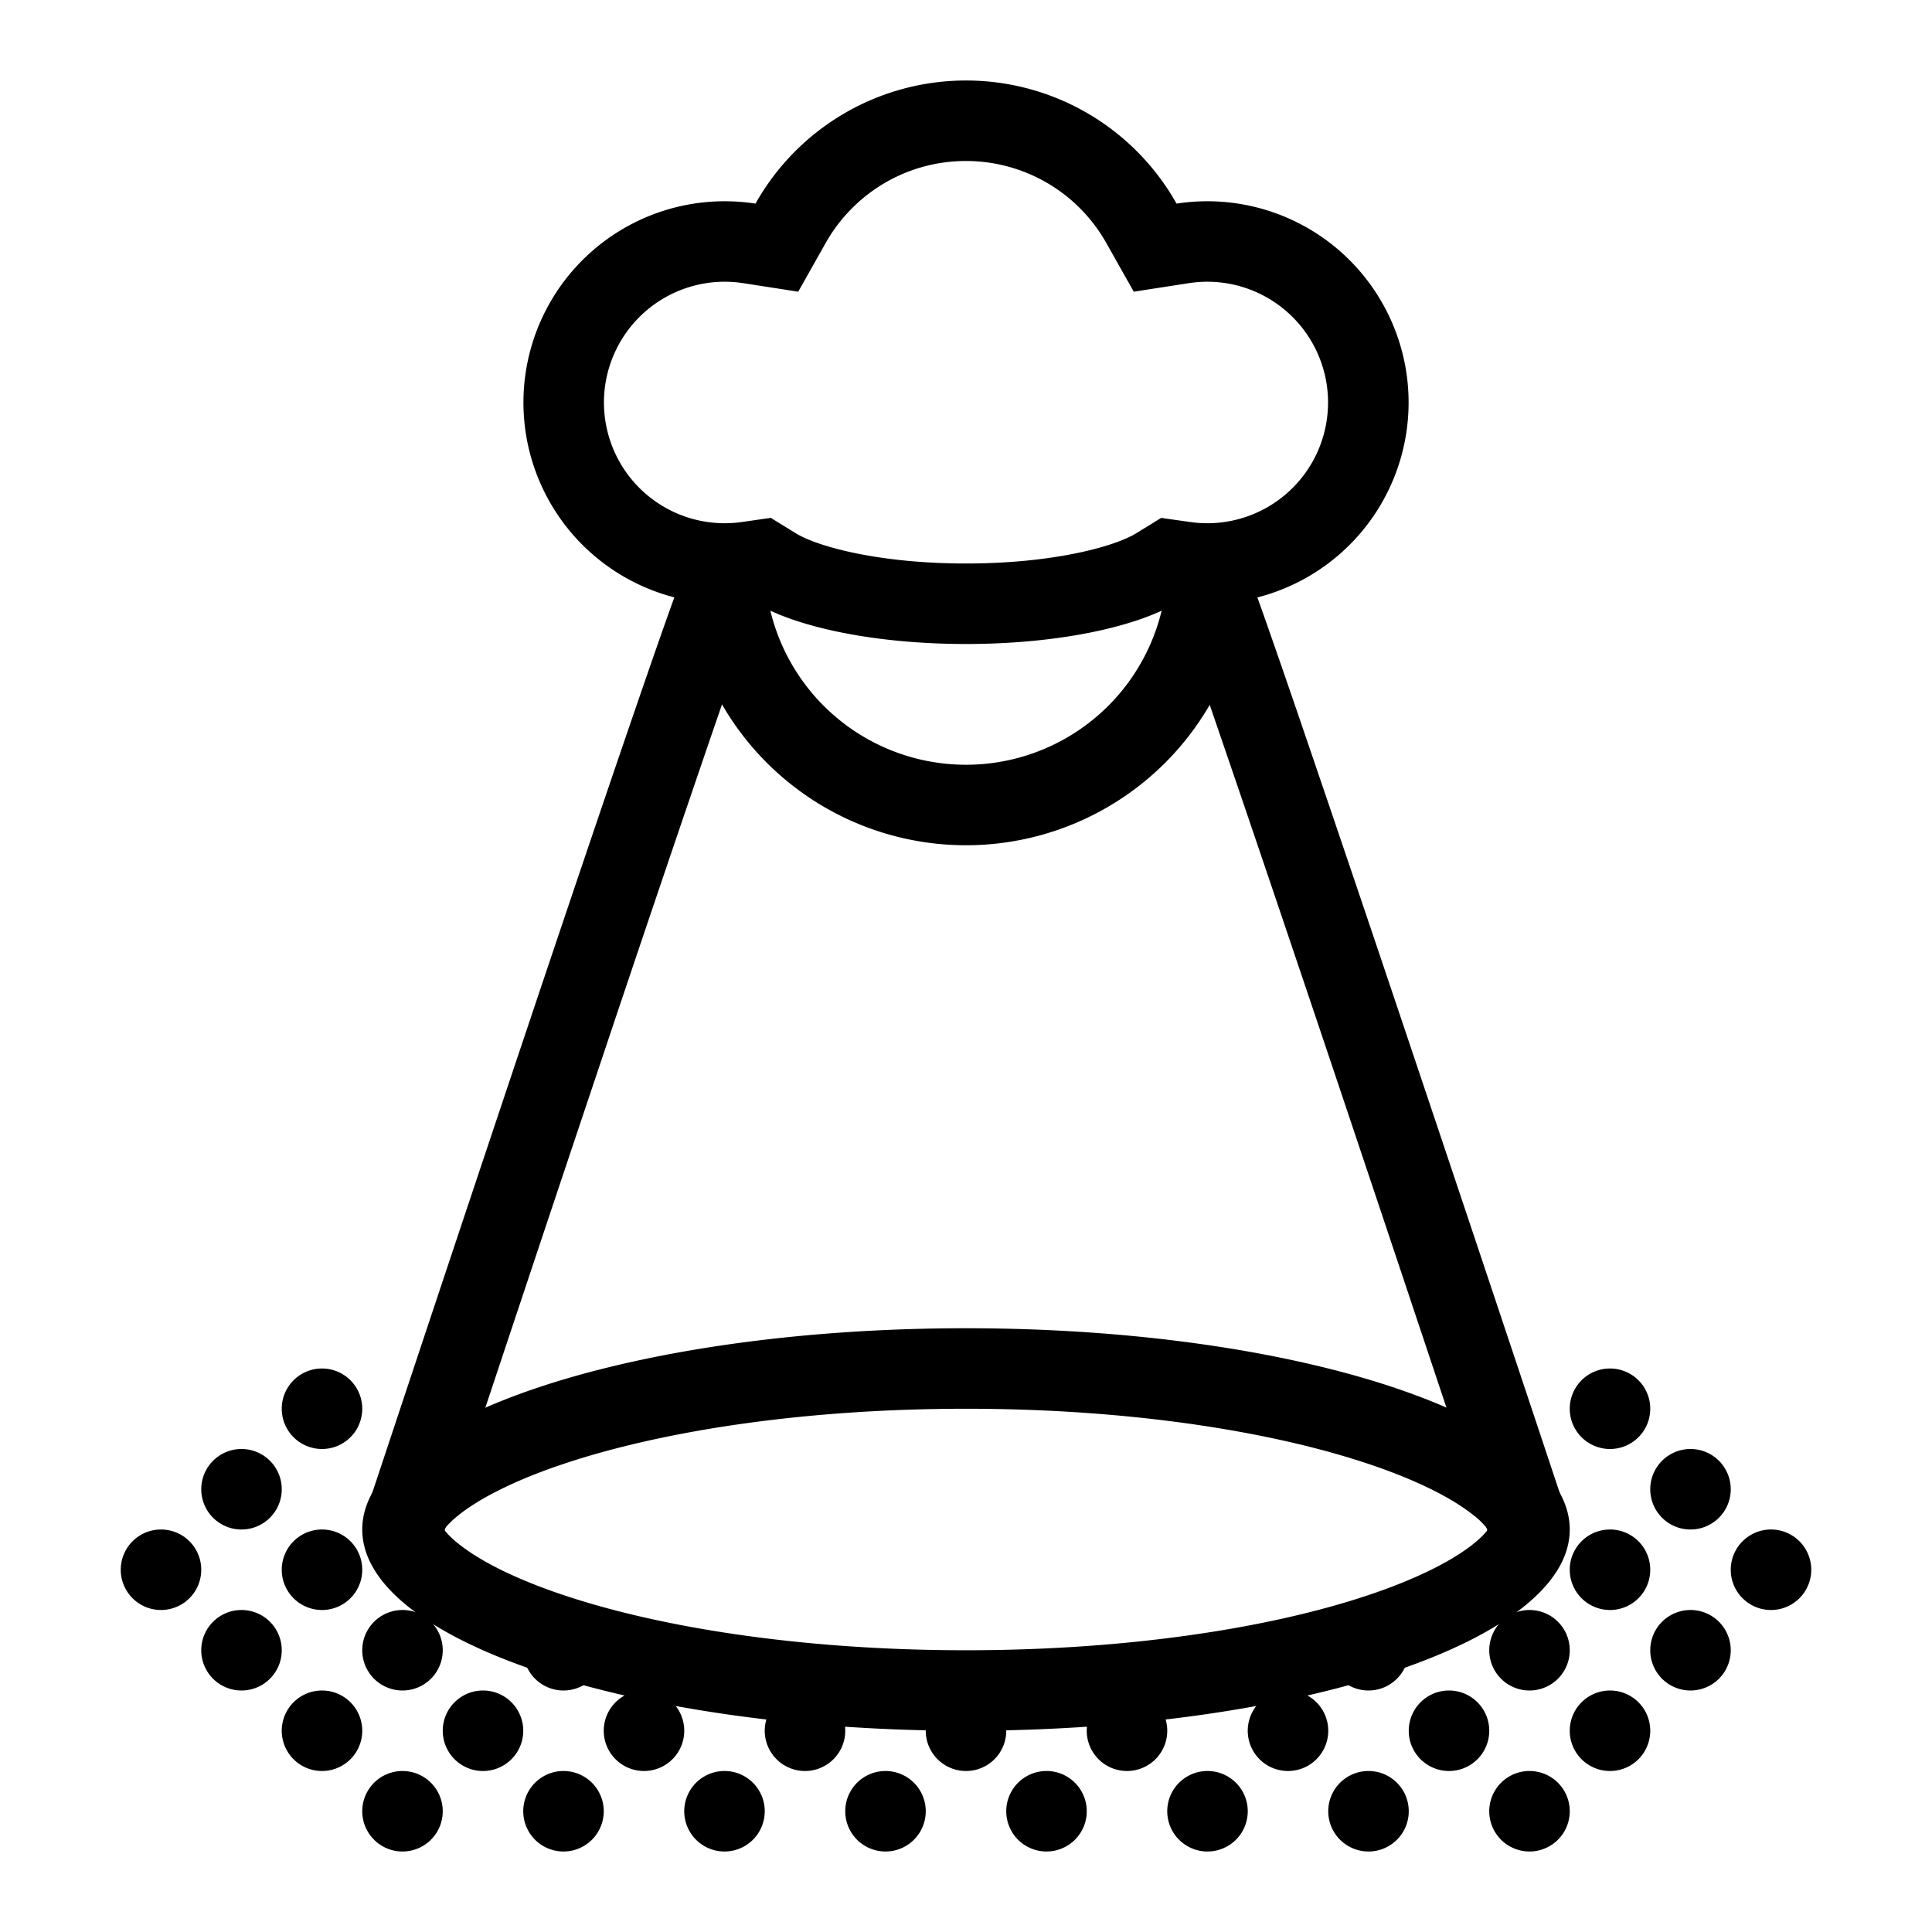 <svg width="48" height="48" xmlns="http://www.w3.org/2000/svg" viewBox="0 0 48 48"><g fill="none" class="nc-icon-wrapper"><path fill-rule="evenodd" clip-rule="evenodd" d="M37.01 37.92l-.003.01a.039.039 0 0 1 .003-.01zm-.044.08a1.893 1.893 0 0 0-.383-.375c-.508-.401-1.368-.85-2.609-1.263C31.514 35.542 27.987 35 24 35s-7.514.542-9.974 1.362c-1.24.413-2.1.862-2.61 1.263-.22.174-.33.3-.382.375.052.075.161.201.383.375.508.401 1.368.85 2.609 1.263C16.486 40.458 20.013 41 24 41s7.514-.542 9.974-1.362c1.24-.413 2.1-.862 2.61-1.263.22-.174.33-.3.382-.375zm-25.976-.08l.003.01-.003-.01zm0 .16l.003-.01a.039.039 0 0 1-.003.01zm26.017-.01l.003.01-.003-.01zM24 43c8.284 0 15-2.239 15-5s-6.716-5-15-5c-8.284 0-15 2.239-15 5s6.716 5 15 5z" fill="currentColor"></path><path fill-rule="evenodd" clip-rule="evenodd" d="M17.464 13.466c.074-.054.284-.193.592-.193v2a.995.995 0 0 0 .847-.475.576.576 0 0 0 .024-.044l-.002.004a3.31 3.31 0 0 0-.06.147c-.064.16-.154.404-.27.727-.231.641-.552 1.563-.934 2.674a1278.34 1278.34 0 0 0-2.758 8.149 3651.398 3651.398 0 0 0-3.616 10.84l-.337 1.018s0 .002-.95-.313l-.95-.315.34-1.02a4009.134 4009.134 0 0 1 3.617-10.846c.995-2.967 1.997-5.935 2.763-8.163.382-1.113.707-2.046.943-2.702.117-.326.216-.592.29-.78.035-.09.07-.178.103-.249.015-.031.04-.085.073-.142a1.088 1.088 0 0 1 .285-.317zm11.85 1.583c.055.045.28.224.63.224v-2a1.004 1.004 0 0 1 .889.534c.028.051.05.101.064.131.03.067.064.152.098.243.072.185.168.45.285.776.234.655.557 1.586.939 2.7a1489.59 1489.59 0 0 1 2.763 8.161 4166.64 4166.64 0 0 1 3.627 10.846l.34 1.02L38 38l-.949.315-.34-1.018a4710.278 4710.278 0 0 0-3.624-10.842c-.997-2.965-1.998-5.928-2.76-8.15a248.779 248.779 0 0 0-.93-2.676 35.016 35.016 0 0 0-.268-.73 3.965 3.965 0 0 0-.065-.16s.007.015.019.035c.006.011.032.06.077.117a.98.98 0 0 0 .154.158z" fill="currentColor"></path><path fill-rule="evenodd" clip-rule="evenodd" d="M40 36a1 1 0 1 0 0-2 1 1 0 0 0 0 2zm-26 6a1 1 0 1 1 0-2 1 1 0 0 1 0 2zm24 0a1 1 0 1 0 0-2 1 1 0 0 0 0 2zm-5-1a1 1 0 1 0 2 0 1 1 0 0 0-2 0zm0 2a1 1 0 1 1-2 0 1 1 0 0 1 2 0zm-13 1a1 1 0 1 1 0-2 1 1 0 0 1 0 2zm7 1a1 1 0 1 1-2 0 1 1 0 0 1 2 0zm14-2a1 1 0 1 1-2 0 1 1 0 0 1 2 0zm-29 1a1 1 0 1 1 0-2 1 1 0 0 1 0 2zm-5-1a1 1 0 1 0 2 0 1 1 0 0 0-2 0zm35-5a1 1 0 1 0 0-2 1 1 0 0 0 0 2zM7 35a1 1 0 1 0 2 0 1 1 0 0 0-2 0zm27 11a1 1 0 1 0 0-2 1 1 0 0 0 0 2zm-17-1a1 1 0 1 0 2 0 1 1 0 0 0-2 0zm21 1a1 1 0 1 0 0-2 1 1 0 0 0 0 2zm-25-1a1 1 0 1 0 2 0 1 1 0 0 0-2 0zm-3 1a1 1 0 1 1 0-2 1 1 0 0 1 0 2zm33-5a1 1 0 1 1-2 0 1 1 0 0 1 2 0zm-33 1a1 1 0 1 1 0-2 1 1 0 0 1 0 2zm35-3a1 1 0 1 1-2 0 1 1 0 0 1 2 0zM4 40a1 1 0 1 0 0-2 1 1 0 0 0 0 2zm3-1a1 1 0 1 0 2 0 1 1 0 0 0-2 0zm-1-1a1 1 0 1 1 0-2 1 1 0 0 1 0 2zm-1 3a1 1 0 1 0 2 0 1 1 0 0 0-2 0zm31 3a1 1 0 1 0 0-2 1 1 0 0 0 0 2zm-21-1a1 1 0 1 0 2 0 1 1 0 0 0-2 0zm15 3a1 1 0 1 0 0-2 1 1 0 0 0 0 2zm-9-1a1 1 0 1 0 2 0 1 1 0 0 0-2 0zm19-5a1 1 0 1 0 0-2 1 1 0 0 0 0 2zm-11 3a1 1 0 1 1-2 0 1 1 0 0 1 2 0zm-5 1a1 1 0 1 1 0-2 1 1 0 0 1 0 2z" fill="currentColor"></path><path fill-rule="evenodd" clip-rule="evenodd" d="M19 14a5 5 0 0 0 10 0h2a7 7 0 1 1-14 0h2z" fill="currentColor"></path><path fill-rule="evenodd" clip-rule="evenodd" d="M19.15 12.866l.618.381c.542.335 2.08.753 4.232.753s3.69-.418 4.232-.753l.617-.38.718.102a3 3 0 1 0-.031-5.934l-1.368.212-.68-1.206A3.998 3.998 0 0 0 24 4c-1.494 0-2.8.818-3.488 2.04l-.68 1.207-1.368-.212a3 3 0 1 0-.031 5.934l.718-.103zm-.38-7.807a5 5 0 1 0-.052 9.89C19.73 15.575 21.715 16 24 16s4.269-.425 5.283-1.051a5 5 0 1 0-.052-9.89A5.998 5.998 0 0 0 24 2a5.998 5.998 0 0 0-5.23 3.059z" fill="currentColor"></path></g></svg>